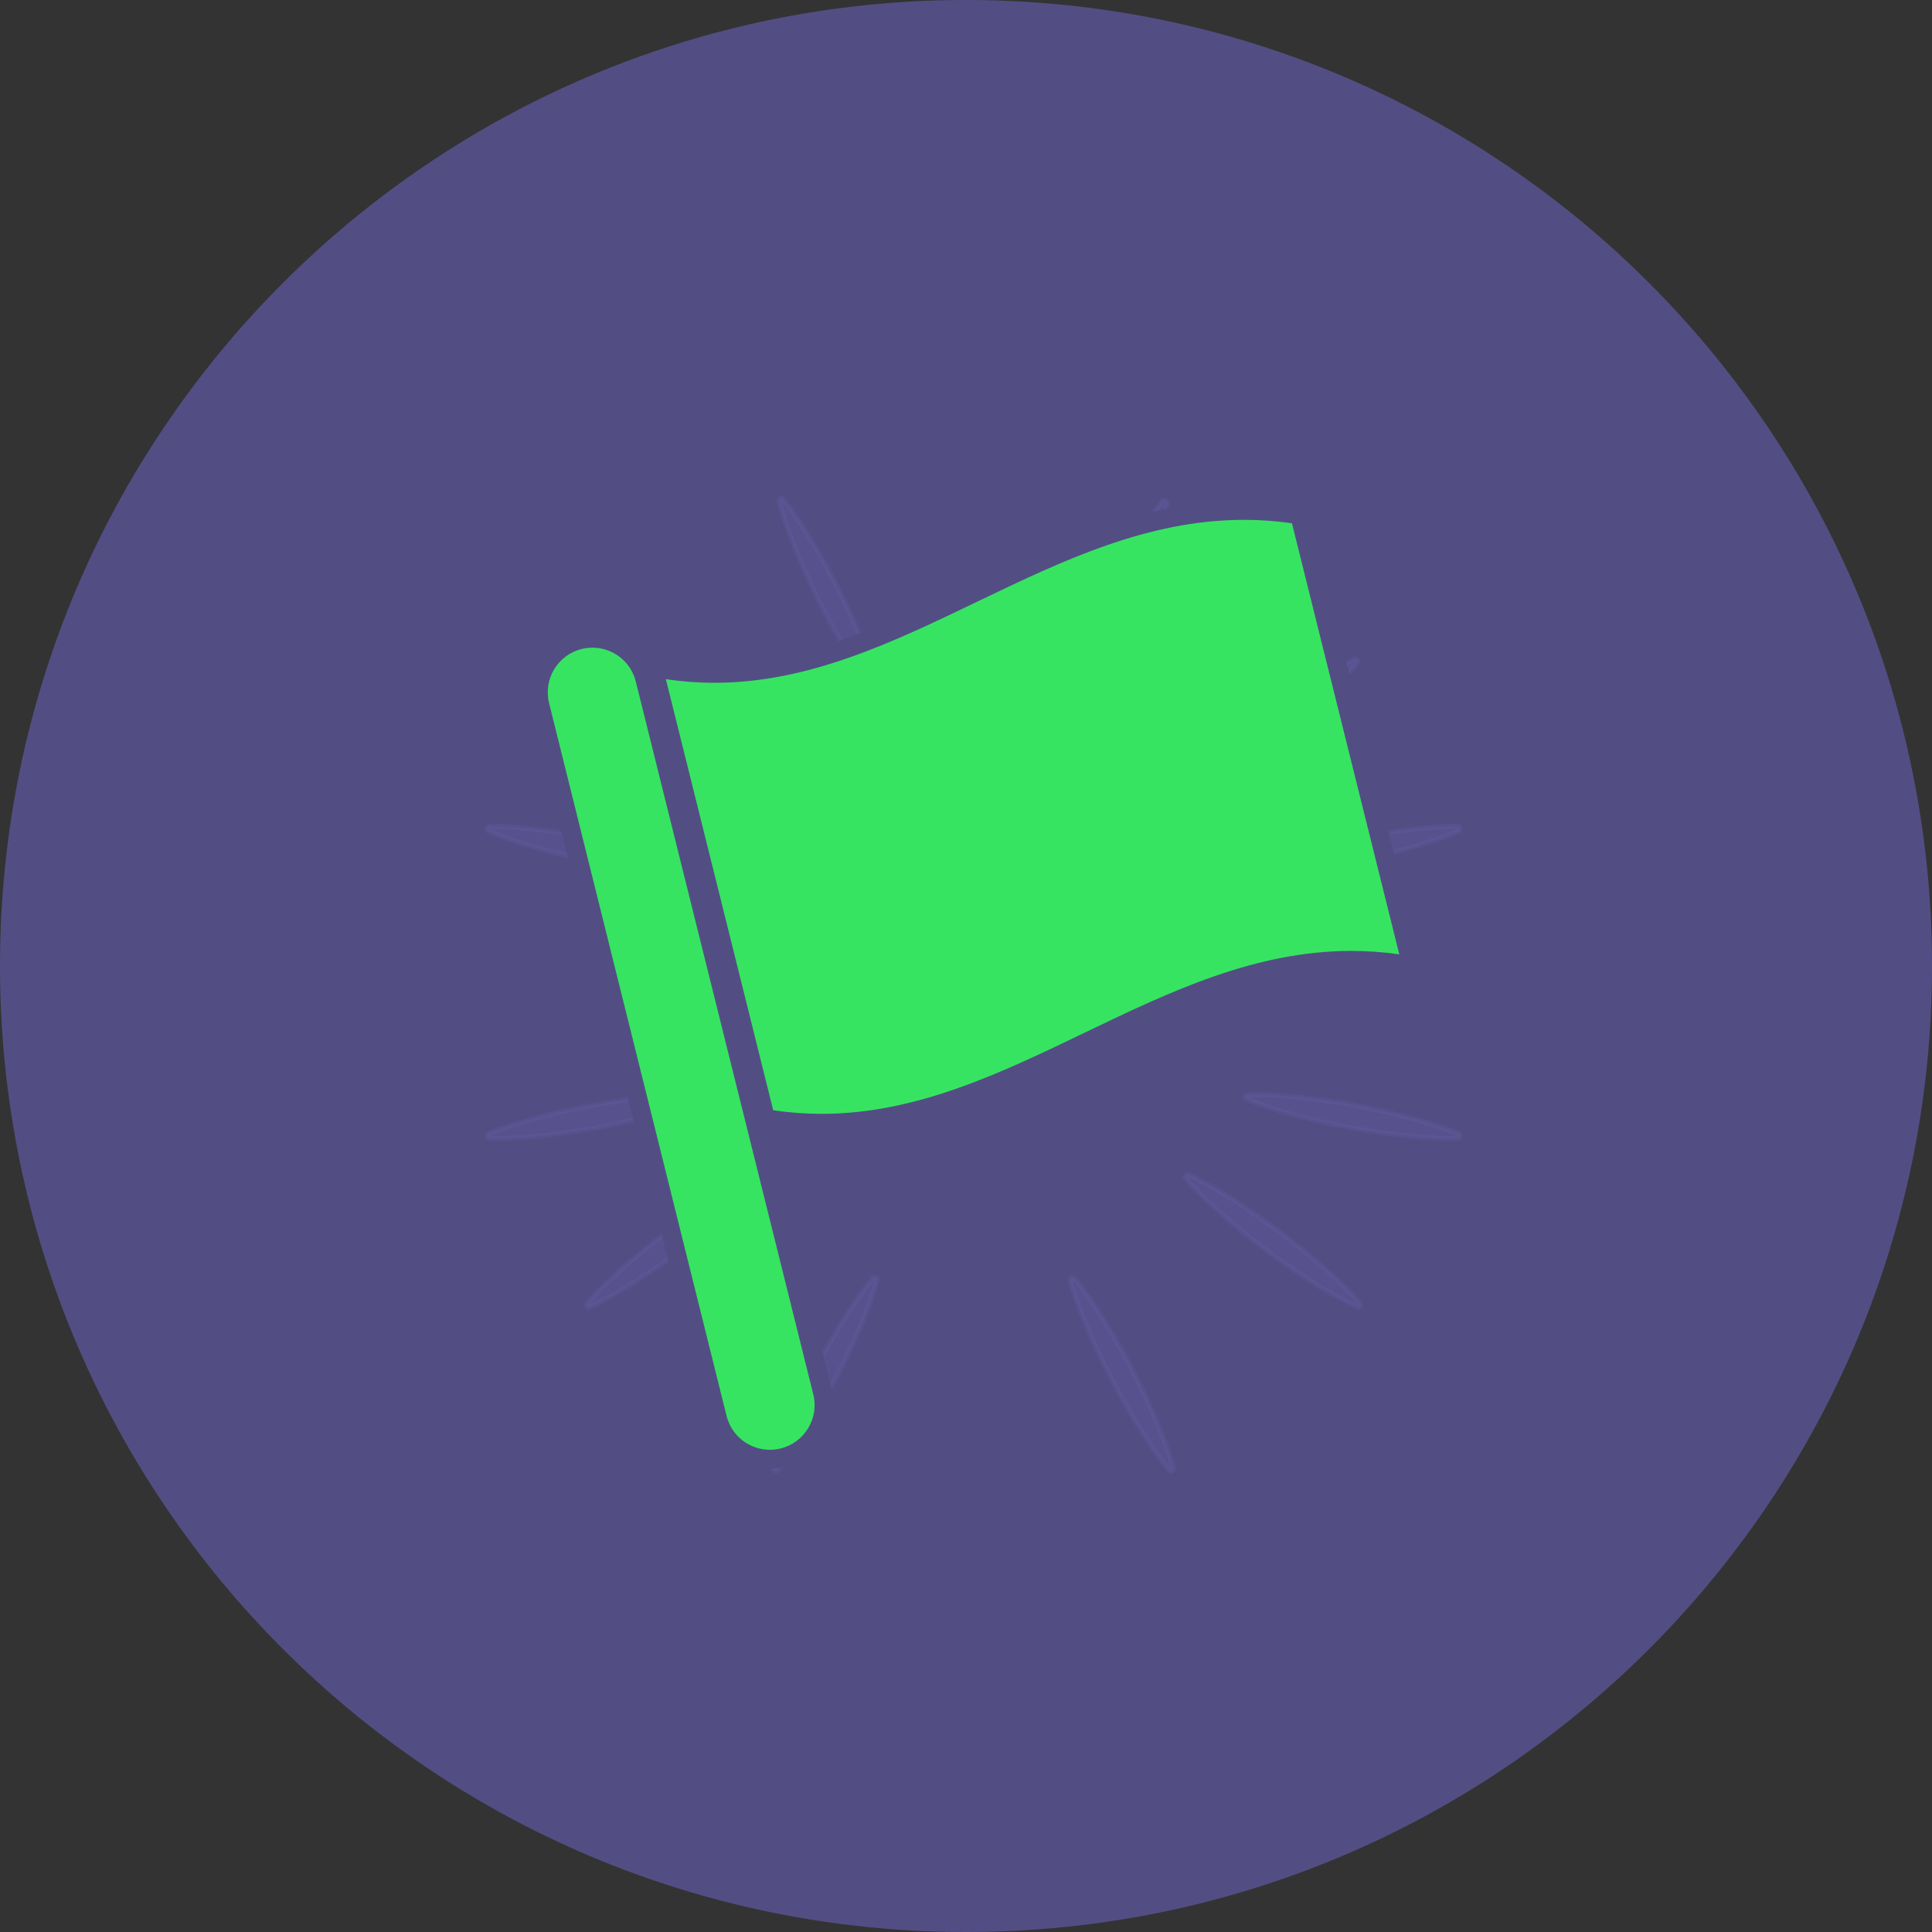 <svg version="1.1" xmlns="http://www.w3.org/2000/svg" xmlns:xlink="http://www.w3.org/1999/xlink" width="770.894" height="770.894" viewBox="0,0,770.894,770.894"><rect x="0" y="0" width="770.894" height="770.894" fill="#333333" stroke="none"/><g transform="translate(148.45,212.954)"><g data-paper-data="{&quot;isPaintingLayer&quot;:true}" fill-rule="nonzero" stroke="none" stroke-width="1" stroke-linecap="butt" stroke-linejoin="miter" stroke-miterlimit="10" stroke-dasharray="" stroke-dashoffset="0" style="mix-blend-mode: normal"><g fill="#524e84"><path d="M236.997,557.939c-212.876,0 -385.447,-172.57 -385.447,-385.447c0,-212.876 172.57,-385.447 385.447,-385.447c212.876,0 385.447,172.57 385.447,385.447c0,212.876 -172.57,385.447 -385.447,385.447z"/><path d="M543.232,142.374c-100.361,-100.361 -200.711,-200.711 -301.072,-301.072c178.867,2.747 323.291,147.16 326.027,326.027z"/><path d="M391.295,465.422c-149.763,-148.517 -298.612,-297.961 -446.797,-448.044c45.85,-86.251 128.46,-149.984 227.144,-169.732l390.213,390.213c-19.825,98.993 -83.901,181.812 -170.559,227.563z"/><path d="M-45.97,104.908c127.048,128.372 254.868,255.972 383.064,383.185c-31.619,10.029 -65.157,15.721 -100.096,15.721c-182.982,0 -331.322,-148.34 -331.322,-331.322c0,-35.105 5.748,-68.808 15.865,-100.56c10.845,10.977 21.634,22.009 32.49,32.976z"/></g><g><g fill="#6863a8"><path d="M318.856,374.05c-0.272,0 -0.547,-0.119 -0.731,-0.341c-0.034,-0.042 -3.597,-4.282 -8.018,-10.93c-2.258,-3.318 -4.788,-7.34 -7.31,-11.615c-2.736,-4.615 -5.312,-9.223 -7.646,-13.689c-2.434,-4.669 -4.746,-9.403 -6.885,-14.087c-2.002,-4.34 -3.861,-8.71 -5.373,-12.641c-2.935,-7.417 -4.378,-12.767 -4.386,-12.821c-0.115,-0.432 0.08,-0.884 0.478,-1.095c0.142,-0.077 0.295,-0.107 0.444,-0.107c0.272,0 0.543,0.119 0.727,0.341c0.038,0.042 3.609,4.271 8.029,10.922c2.312,3.402 4.845,7.421 7.31,11.615c2.637,4.443 5.209,9.051 7.639,13.697c2.304,4.397 4.619,9.143 6.885,14.095c2.059,4.489 3.915,8.856 5.366,12.633c2.935,7.417 4.382,12.763 4.393,12.821c0.115,0.429 -0.08,0.884 -0.478,1.095c-0.138,0.073 -0.291,0.107 -0.444,0.107z" opacity="0.25"/><path d="M279.43,297.682c0,0 1.405,5.262 4.359,12.721c1.443,3.743 3.257,8.048 5.35,12.587c2.07,4.539 4.401,9.323 6.862,14.038c2.465,4.715 5.075,9.349 7.623,13.647c2.534,4.298 5.021,8.251 7.279,11.569c4.439,6.682 7.953,10.846 7.953,10.846c0,0 -1.416,-5.262 -4.367,-12.721c-1.439,-3.751 -3.264,-8.048 -5.343,-12.579c-2.078,-4.547 -4.393,-9.338 -6.862,-14.045c-2.465,-4.715 -5.067,-9.365 -7.616,-13.655c-2.526,-4.298 -5.021,-8.251 -7.279,-11.569c-4.439,-6.682 -7.96,-10.838 -7.96,-10.838M279.43,295.768c0.547,0 1.087,0.237 1.462,0.674c0.145,0.172 3.643,4.317 8.079,10.999c2.331,3.429 4.872,7.463 7.344,11.669c2.648,4.462 5.228,9.089 7.669,13.747c2.312,4.416 4.635,9.17 6.904,14.137c2.07,4.508 3.934,8.898 5.385,12.675c2.958,7.474 4.374,12.71 4.432,12.928c0.237,0.865 -0.165,1.78 -0.961,2.193c-0.279,0.145 -0.582,0.218 -0.884,0.218c-0.551,0 -1.087,-0.237 -1.462,-0.681c-0.145,-0.172 -3.636,-4.325 -8.071,-11.003c-2.277,-3.345 -4.818,-7.382 -7.344,-11.672c-2.752,-4.635 -5.331,-9.254 -7.677,-13.739c-2.442,-4.677 -4.761,-9.43 -6.904,-14.122c-2.009,-4.359 -3.877,-8.752 -5.392,-12.683c-2.958,-7.474 -4.367,-12.71 -4.428,-12.932c-0.23,-0.861 0.168,-1.776 0.964,-2.189c0.279,-0.145 0.582,-0.218 0.884,-0.218z" opacity="0.25"/></g><g fill="#6863a8"><path d="M393.472,308.677c-0.134,0 -0.264,-0.027 -0.394,-0.084c-0.054,-0.023 -5.101,-2.312 -11.952,-6.403c-3.521,-2.055 -7.539,-4.596 -11.607,-7.34c-4.443,-2.97 -8.749,-6.012 -12.794,-9.047c-4.164,-3.119 -8.301,-6.399 -12.289,-9.744c-3.685,-3.058 -7.248,-6.2 -10.299,-9.082c-5.84,-5.434 -9.445,-9.64 -9.483,-9.679c-0.287,-0.341 -0.306,-0.838 -0.038,-1.198c0.188,-0.245 0.471,-0.383 0.765,-0.383c0.13,0 0.264,0.027 0.394,0.084c0.05,0.023 5.101,2.304 11.952,6.395c3.643,2.132 7.662,4.665 11.6,7.333c4.237,2.824 8.542,5.875 12.798,9.062c4.076,3.062 8.209,6.338 12.277,9.751c3.747,3.111 7.31,6.253 10.299,9.082c5.848,5.427 9.46,9.629 9.495,9.671c0.287,0.341 0.306,0.838 0.038,1.198c-0.184,0.249 -0.467,0.383 -0.762,0.383z" opacity="0.25"/><path d="M325.385,256.675c0,0 3.532,4.141 9.415,9.606c2.924,2.755 6.414,5.852 10.256,9.043c3.827,3.207 7.991,6.517 12.25,9.709c4.252,3.192 8.603,6.246 12.752,9.02c4.145,2.794 8.094,5.285 11.562,7.31c6.885,4.11 11.856,6.353 11.856,6.353c0,0 -3.544,-4.141 -9.426,-9.598c-2.916,-2.755 -6.414,-5.852 -10.256,-9.043c-3.827,-3.207 -7.983,-6.525 -12.235,-9.717c-4.26,-3.192 -8.603,-6.261 -12.759,-9.036c-4.137,-2.794 -8.09,-5.277 -11.558,-7.302c-6.885,-4.11 -11.856,-6.345 -11.856,-6.345M325.385,254.761c0.264,0 0.528,0.057 0.788,0.168c0.207,0.096 5.151,2.331 12.036,6.441c3.67,2.143 7.704,4.692 11.653,7.363c4.256,2.84 8.576,5.901 12.844,9.097c4.095,3.073 8.236,6.361 12.312,9.778c3.766,3.131 7.344,6.284 10.333,9.116c5.897,5.469 9.434,9.583 9.579,9.755c0.586,0.681 0.616,1.672 0.08,2.392c-0.371,0.494 -0.945,0.765 -1.531,0.765c-0.264,0 -0.536,-0.057 -0.788,-0.168c-0.207,-0.096 -5.151,-2.338 -12.032,-6.449c-3.548,-2.07 -7.581,-4.619 -11.665,-7.371c-4.462,-2.981 -8.779,-6.039 -12.836,-9.082c-4.179,-3.134 -8.328,-6.422 -12.327,-9.77c-3.701,-3.077 -7.275,-6.23 -10.337,-9.116c-5.886,-5.476 -9.415,-9.591 -9.56,-9.767c-0.586,-0.681 -0.616,-1.669 -0.08,-2.388c0.371,-0.494 0.945,-0.765 1.531,-0.765z" opacity="0.25"/></g><g fill="#6863a8"><path d="M430.847,241.286c-2.434,0 -6.349,-0.08 -11.186,-0.459c-4.064,-0.279 -8.787,-0.769 -13.655,-1.416c-5.327,-0.693 -10.536,-1.512 -15.484,-2.43c-5.056,-0.934 -10.218,-2.032 -15.343,-3.268c-4.749,-1.129 -9.334,-2.361 -13.257,-3.567c-7.646,-2.269 -12.752,-4.436 -12.805,-4.459c-0.409,-0.176 -0.643,-0.612 -0.563,-1.052c0.08,-0.436 0.459,-0.762 0.903,-0.781c0,0 0.876,-0.034 2.434,-0.034c2.423,0 6.318,0.08 11.125,0.455c4.179,0.291 8.902,0.781 13.655,1.416c5.121,0.662 10.333,1.481 15.484,2.434c4.987,0.926 10.146,2.032 15.335,3.284c4.723,1.121 9.311,2.354 13.257,3.567c7.646,2.269 12.752,4.424 12.801,4.443c0.409,0.176 0.647,0.612 0.566,1.052c-0.08,0.44 -0.459,0.765 -0.907,0.785c0,0 -0.842,0.031 -2.361,0.031z" opacity="0.25"/><path d="M351.891,224.773c-1.535,0 -2.392,0.031 -2.392,0.031c0,0 5.013,2.139 12.706,4.42c3.842,1.183 8.347,2.4 13.199,3.551c4.857,1.175 10.061,2.296 15.293,3.261c5.224,0.972 10.486,1.78 15.434,2.423c4.948,0.658 9.598,1.137 13.605,1.412c4.86,0.379 8.787,0.455 11.11,0.455c1.493,0 2.327,-0.031 2.327,-0.031c0,0 -5.013,-2.128 -12.706,-4.409c-3.842,-1.183 -8.339,-2.4 -13.199,-3.551c-4.857,-1.171 -10.054,-2.3 -15.285,-3.272c-5.232,-0.968 -10.486,-1.787 -15.434,-2.426c-4.948,-0.662 -9.598,-1.133 -13.605,-1.412c-4.822,-0.375 -8.718,-0.452 -11.053,-0.452M351.891,222.859c2.442,0 6.361,0.084 11.186,0.455c4.206,0.295 8.951,0.788 13.716,1.424c5.144,0.666 10.371,1.489 15.538,2.445c5.006,0.926 10.184,2.036 15.381,3.291c4.753,1.125 9.357,2.365 13.303,3.578c7.712,2.285 12.702,4.397 12.912,4.485c0.827,0.348 1.297,1.228 1.133,2.109c-0.161,0.88 -0.915,1.531 -1.81,1.565c0,0 -0.861,0.031 -2.4,0.031c-2.453,0 -6.391,-0.077 -11.244,-0.459c-4.091,-0.283 -8.84,-0.777 -13.72,-1.424c-5.346,-0.697 -10.574,-1.519 -15.538,-2.438c-5.078,-0.938 -10.256,-2.04 -15.389,-3.28c-4.772,-1.133 -9.384,-2.373 -13.303,-3.578c-7.712,-2.285 -12.706,-4.409 -12.916,-4.497c-0.823,-0.352 -1.294,-1.228 -1.129,-2.109c0.161,-0.88 0.915,-1.531 1.81,-1.565c0,0 0.884,-0.034 2.468,-0.034z" opacity="0.25"/></g><g fill="#6863a8"><path d="M201.492,63.914c-0.283,0 -0.559,-0.122 -0.742,-0.356l0.75,-0.597l-0.773,0.566c-0.869,-1.079 -3.992,-5.056 -7.811,-11.014c-2.266,-3.452 -4.726,-7.516 -7.114,-11.738c-2.526,-4.405 -5.021,-9.055 -7.413,-13.812c-2.266,-4.516 -4.504,-9.296 -6.644,-14.202c-1.948,-4.424 -3.735,-8.825 -5.167,-12.725c-2.809,-7.463 -4.129,-12.675 -4.183,-12.889c-0.107,-0.436 0.103,-0.888 0.505,-1.091c0.134,-0.069 0.279,-0.1 0.421,-0.1c0.287,0 0.566,0.13 0.754,0.364c0.635,0.792 3.896,4.922 7.826,11.049c2.231,3.406 4.692,7.467 7.114,11.734c2.656,4.65 5.151,9.3 7.417,13.816c2.35,4.677 4.589,9.457 6.655,14.198c1.952,4.428 3.739,8.825 5.167,12.717c2.679,7.114 4.026,12.308 4.168,12.878c0.111,0.436 -0.096,0.896 -0.501,1.098c-0.134,0.069 -0.279,0.103 -0.429,0.103z" opacity="0.25"/><path d="M163.325,-13.094v0v0M163.325,-13.094c0.004,0.011 1.332,5.297 4.152,12.794c1.382,3.77 3.131,8.102 5.144,12.671c1.998,4.573 4.237,9.403 6.625,14.156c2.388,4.753 4.906,9.441 7.39,13.774c2.457,4.348 4.883,8.335 7.088,11.695c4.321,6.739 7.773,10.953 7.78,10.968c-0.004,-0.015 -1.32,-5.3 -4.145,-12.798c-1.382,-3.77 -3.131,-8.102 -5.144,-12.668c-1.994,-4.577 -4.244,-9.399 -6.632,-14.152c-2.384,-4.757 -4.918,-9.437 -7.394,-13.774c-2.465,-4.34 -4.887,-8.331 -7.088,-11.692c-4.328,-6.747 -7.773,-10.968 -7.777,-10.976M201.504,62.965v0v0v0M163.325,-15.007c0.593,0 1.16,0.276 1.523,0.765v0c0.869,1.083 4.007,5.086 7.857,11.087c2.246,3.429 4.719,7.509 7.149,11.791c2.664,4.669 5.17,9.33 7.44,13.862c2.357,4.696 4.604,9.487 6.674,14.24c1.963,4.451 3.754,8.867 5.182,12.763c2.702,7.164 4.061,12.411 4.187,12.916c0.283,0.926 -0.176,1.917 -1.064,2.308c-0.253,0.107 -0.513,0.161 -0.769,0.161c-0.582,0 -1.152,-0.272 -1.519,-0.754v0c-0.876,-1.091 -4.026,-5.101 -7.861,-11.083c-2.281,-3.483 -4.753,-7.566 -7.145,-11.795c-2.537,-4.428 -5.044,-9.093 -7.44,-13.865c-2.277,-4.531 -4.52,-9.323 -6.667,-14.244c-1.959,-4.447 -3.751,-8.867 -5.182,-12.767c-2.832,-7.512 -4.168,-12.782 -4.221,-13.004c-0.237,-0.953 0.283,-1.933 1.206,-2.266c0.214,-0.077 0.432,-0.115 0.651,-0.115z" opacity="0.25"/></g><g fill="#ffffff"><path d="M154.848,104.156c-0.126,0 -0.256,-0.027 -0.379,-0.084c-0.203,-0.096 -5.067,-2.392 -11.849,-6.594c-3.551,-2.155 -7.524,-4.761 -11.477,-7.524c-4.263,-2.951 -8.519,-6.074 -12.641,-9.277c-3.976,-3.085 -8.052,-6.429 -12.116,-9.95c-3.678,-3.161 -7.187,-6.364 -10.146,-9.254c-5.056,-4.853 -8.381,-8.703 -9.284,-9.77c-0.291,-0.344 -0.321,-0.873 -0.046,-1.228c0.191,-0.245 0.475,-0.39 0.765,-0.39c0.13,0 0.26,0.027 0.387,0.088c0.536,0.256 5.358,2.587 11.833,6.598c3.483,2.116 7.455,4.719 11.481,7.524c4.405,3.054 8.661,6.173 12.645,9.269c4.114,3.184 8.19,6.533 12.124,9.943c3.682,3.165 7.187,6.364 10.142,9.254c5.059,4.857 8.381,8.71 9.281,9.778c0.291,0.344 0.321,0.869 0.046,1.225c-0.191,0.249 -0.475,0.394 -0.765,0.394z" opacity="0.25"/><path d="M87.645,51.036v0v0v0M87.645,51.036c0.015,0.011 3.486,4.206 9.258,9.751c2.87,2.809 6.315,5.959 10.103,9.216c3.777,3.268 7.876,6.655 12.078,9.916c4.202,3.264 8.496,6.403 12.602,9.246c4.091,2.859 8.002,5.411 11.435,7.497c6.808,4.217 11.738,6.533 11.753,6.54c-0.011,-0.011 -3.479,-4.214 -9.258,-9.759c-2.87,-2.809 -6.315,-5.959 -10.103,-9.216c-3.77,-3.272 -7.876,-6.651 -12.082,-9.908c-4.202,-3.268 -8.504,-6.399 -12.606,-9.242c-4.095,-2.855 -8.006,-5.411 -11.435,-7.493c-6.801,-4.214 -11.726,-6.54 -11.745,-6.548M154.875,103.203v0v0v0M87.653,49.127c0.279,0 0.563,0.061 0.83,0.184c0.532,0.256 5.396,2.606 11.902,6.636c3.506,2.132 7.497,4.746 11.531,7.558c4.42,3.065 8.691,6.192 12.687,9.3c4.126,3.196 8.22,6.552 12.159,9.969c3.701,3.176 7.225,6.395 10.18,9.284c5.075,4.872 8.416,8.749 9.369,9.878c0.543,0.616 0.639,1.531 0.199,2.258c-0.36,0.586 -0.987,0.918 -1.638,0.918c-0.272,0 -0.551,-0.057 -0.811,-0.18c-0.207,-0.096 -5.132,-2.426 -11.929,-6.636c-3.578,-2.17 -7.566,-4.788 -11.531,-7.558c-4.279,-2.962 -8.55,-6.096 -12.687,-9.307c-3.992,-3.096 -8.083,-6.452 -12.151,-9.977c-3.697,-3.176 -7.222,-6.391 -10.18,-9.284c-5.078,-4.876 -8.431,-8.752 -9.38,-9.874c-0.551,-0.631 -0.628,-1.561 -0.165,-2.289c0.36,-0.566 0.98,-0.88 1.615,-0.88z" opacity="0.25"/></g><g fill="#6863a8"><path d="M129.391,135.629c-1.741,0 -6.464,-0.065 -12.679,-0.651c-4.11,-0.352 -8.825,-0.918 -13.628,-1.646c-5.117,-0.746 -10.314,-1.657 -15.446,-2.694c-4.941,-0.999 -10.08,-2.185 -15.278,-3.532c-4.742,-1.213 -9.307,-2.522 -13.199,-3.785c-6.709,-2.109 -11.389,-4.08 -12.66,-4.631c-0.413,-0.18 -0.67,-0.635 -0.586,-1.075c0.084,-0.44 0.44,-0.773 0.892,-0.785l0.777,-0.004c1.745,0 6.487,0.065 12.767,0.662c4.053,0.348 8.768,0.915 13.628,1.646c5.331,0.781 10.528,1.684 15.446,2.687c5.09,1.029 10.23,2.212 15.281,3.521c4.711,1.202 9.277,2.511 13.199,3.789c6.709,2.113 11.385,4.083 12.66,4.638c0.409,0.18 0.67,0.635 0.582,1.072c-0.084,0.44 -0.44,0.773 -0.888,0.785z" opacity="0.25"/><path d="M47.58,117.784c-0.49,0 -0.75,0.004 -0.762,0.004c0.015,0 4.987,2.22 12.629,4.623c3.823,1.24 8.309,2.53 13.146,3.766c4.834,1.251 10.015,2.468 15.228,3.521c5.209,1.056 10.455,1.963 15.396,2.687c4.937,0.746 9.575,1.297 13.575,1.638c6.131,0.578 10.769,0.647 12.591,0.647c0.547,0 0.838,-0.004 0.842,-0.004c-0.011,0 -4.983,-2.224 -12.625,-4.627c-3.819,-1.244 -8.305,-2.537 -13.142,-3.77c-4.83,-1.251 -10.015,-2.457 -15.228,-3.509c-5.209,-1.06 -10.455,-1.956 -15.396,-2.679c-4.937,-0.742 -9.575,-1.297 -13.575,-1.638c-6.234,-0.593 -10.922,-0.658 -12.679,-0.658M46.826,117.788v0v0v0M130.233,134.665v0v0v0M47.58,115.87c1.76,0 6.537,0.065 12.844,0.666c4.083,0.348 8.818,0.918 13.693,1.649c5.35,0.785 10.566,1.692 15.5,2.694c5.109,1.029 10.264,2.22 15.323,3.532c4.734,1.206 9.323,2.522 13.242,3.8c6.728,2.12 11.428,4.099 12.779,4.684c0.754,0.306 1.248,1.075 1.183,1.917c-0.077,0.98 -0.884,1.741 -1.868,1.764l-0.884,0.004c-1.757,0 -6.514,-0.065 -12.756,-0.654c-4.141,-0.352 -8.875,-0.926 -13.689,-1.649c-5.136,-0.754 -10.352,-1.665 -15.5,-2.706c-4.956,-0.999 -10.111,-2.193 -15.32,-3.544c-4.769,-1.217 -9.353,-2.534 -13.245,-3.796c-6.724,-2.116 -11.428,-4.091 -12.779,-4.677c-0.754,-0.306 -1.248,-1.075 -1.183,-1.917c0.077,-0.976 0.88,-1.741 1.864,-1.764l0.796,-0.004z" opacity="0.25"/></g><g fill="#6863a8"><path d="M161.144,374.05c-0.153,0 -0.302,-0.034 -0.444,-0.107c-0.398,-0.21 -0.597,-0.666 -0.478,-1.095c0.011,-0.057 1.458,-5.404 4.397,-12.828c1.447,-3.766 3.303,-8.136 5.366,-12.629c2.262,-4.948 4.577,-9.69 6.881,-14.091c2.43,-4.646 5.002,-9.254 7.643,-13.701c2.465,-4.191 4.994,-8.213 7.313,-11.619c4.413,-6.644 7.983,-10.876 8.021,-10.919c0.188,-0.222 0.455,-0.341 0.731,-0.341c0.153,0 0.302,0.034 0.444,0.107c0.398,0.21 0.597,0.662 0.482,1.095c-0.015,0.054 -1.454,5.4 -4.393,12.828c-1.512,3.919 -3.368,8.293 -5.373,12.637c-2.135,4.68 -4.451,9.415 -6.881,14.08c-2.338,4.47 -4.91,9.078 -7.65,13.697c-2.518,4.271 -5.048,8.293 -7.313,11.619c-4.413,6.64 -7.976,10.884 -8.014,10.922c-0.188,0.226 -0.459,0.344 -0.731,0.344z" opacity="0.25"/><path d="M200.57,297.682c0,0 -3.521,4.156 -7.96,10.838c-2.254,3.318 -4.753,7.271 -7.279,11.569c-2.549,4.29 -5.147,8.94 -7.616,13.655c-2.468,4.711 -4.784,9.499 -6.862,14.045c-2.074,4.527 -3.9,8.829 -5.343,12.579c-2.954,7.459 -4.367,12.721 -4.367,12.721c0,0 3.513,-4.164 7.953,-10.846c2.254,-3.318 4.746,-7.271 7.279,-11.569c2.549,-4.298 5.155,-8.932 7.623,-13.647c2.461,-4.715 4.791,-9.499 6.862,-14.038c2.09,-4.535 3.907,-8.84 5.35,-12.587c2.954,-7.459 4.359,-12.721 4.359,-12.721M200.57,295.768c0.302,0 0.605,0.073 0.88,0.218c0.792,0.413 1.194,1.324 0.961,2.189c-0.057,0.222 -1.47,5.457 -4.42,12.916c-1.519,3.946 -3.387,8.335 -5.396,12.694c-2.143,4.692 -4.466,9.445 -6.908,14.126c-2.342,4.485 -4.925,9.105 -7.669,13.735c-2.534,4.294 -5.075,8.331 -7.336,11.657c-4.447,6.697 -7.937,10.85 -8.083,11.022c-0.371,0.444 -0.911,0.681 -1.462,0.681c-0.299,0 -0.605,-0.073 -0.884,-0.218c-0.792,-0.413 -1.194,-1.324 -0.961,-2.193c0.061,-0.218 1.477,-5.454 4.428,-12.912c1.462,-3.793 3.322,-8.178 5.392,-12.687c2.273,-4.964 4.596,-9.721 6.908,-14.133c2.438,-4.661 5.017,-9.288 7.662,-13.739c2.476,-4.217 5.017,-8.251 7.336,-11.661c4.451,-6.701 7.945,-10.846 8.094,-11.018c0.371,-0.44 0.911,-0.677 1.458,-0.677z" opacity="0.25"/></g><g fill="#6863a8"><path d="M86.528,308.677c-0.295,0 -0.578,-0.134 -0.765,-0.383c-0.268,-0.36 -0.253,-0.857 0.038,-1.198c0.034,-0.046 3.647,-4.244 9.503,-9.679c2.981,-2.821 6.544,-5.966 10.295,-9.078c4.068,-3.41 8.198,-6.686 12.273,-9.747c4.252,-3.188 8.561,-6.238 12.801,-9.066c3.938,-2.664 7.953,-5.197 11.604,-7.333c6.847,-4.087 11.894,-6.368 11.944,-6.391c0.126,-0.061 0.26,-0.084 0.394,-0.084c0.295,0 0.578,0.134 0.765,0.383c0.268,0.36 0.253,0.857 -0.038,1.198c-0.034,0.042 -3.64,4.244 -9.487,9.682c-3.05,2.878 -6.613,6.02 -10.295,9.082c-3.988,3.341 -8.125,6.617 -12.289,9.74c-4.041,3.035 -8.347,6.077 -12.794,9.051c-4.068,2.74 -8.087,5.281 -11.615,7.34c-6.843,4.087 -11.894,6.376 -11.944,6.399c-0.122,0.057 -0.256,0.084 -0.39,0.084z" opacity="0.25"/><path d="M154.615,256.675c0,0 -4.968,2.235 -11.852,6.345c-3.471,2.025 -7.424,4.508 -11.558,7.302c-4.156,2.771 -8.5,5.844 -12.759,9.036c-4.252,3.192 -8.408,6.51 -12.235,9.717c-3.842,3.192 -7.34,6.284 -10.256,9.043c-5.882,5.457 -9.426,9.598 -9.426,9.598c0,0 4.971,-2.243 11.856,-6.353c3.467,-2.025 7.413,-4.516 11.562,-7.31c4.149,-2.771 8.5,-5.829 12.752,-9.02c4.26,-3.192 8.423,-6.502 12.25,-9.709c3.842,-3.192 7.333,-6.284 10.256,-9.043c5.875,-5.465 9.411,-9.606 9.411,-9.606M154.615,254.761c0.589,0 1.163,0.272 1.531,0.765c0.536,0.716 0.505,1.707 -0.077,2.388c-0.145,0.176 -3.674,4.29 -9.552,9.755c-3.069,2.897 -6.648,6.051 -10.341,9.12c-4.003,3.356 -8.155,6.648 -12.331,9.778c-4.057,3.042 -8.377,6.1 -12.832,9.078c-4.083,2.755 -8.121,5.304 -11.65,7.367c-6.896,4.122 -11.841,6.364 -12.048,6.456c-0.256,0.111 -0.524,0.168 -0.788,0.168c-0.586,0 -1.16,-0.272 -1.531,-0.765c-0.54,-0.716 -0.505,-1.711 0.077,-2.392c0.149,-0.172 3.682,-4.286 9.564,-9.744c3.004,-2.844 6.583,-6.001 10.341,-9.12c4.083,-3.425 8.228,-6.713 12.319,-9.786c4.271,-3.196 8.592,-6.257 12.836,-9.089c3.957,-2.679 7.991,-5.228 11.646,-7.363c6.9,-4.122 11.845,-6.357 12.051,-6.449c0.253,-0.111 0.52,-0.168 0.785,-0.168z" opacity="0.25"/></g><g fill="#6863a8"><path d="M49.153,241.286c-1.516,0 -2.365,-0.031 -2.365,-0.031c-0.448,-0.019 -0.823,-0.344 -0.903,-0.785c-0.08,-0.44 0.153,-0.876 0.566,-1.052c0.05,-0.019 5.155,-2.174 12.809,-4.443c3.938,-1.209 8.527,-2.445 13.253,-3.567c5.186,-1.251 10.345,-2.357 15.331,-3.284c5.151,-0.953 10.364,-1.772 15.488,-2.434c4.749,-0.635 9.476,-1.125 13.659,-1.416c4.799,-0.379 8.695,-0.455 11.118,-0.455c1.561,0 2.43,0.034 2.43,0.034c0.448,0.019 0.823,0.344 0.903,0.781c0.08,0.44 -0.153,0.876 -0.563,1.052c-0.05,0.023 -5.155,2.189 -12.809,4.459c-3.911,1.202 -8.5,2.438 -13.253,3.567c-5.121,1.236 -10.283,2.334 -15.339,3.268c-4.945,0.918 -10.157,1.737 -15.484,2.43c-4.864,0.647 -9.591,1.137 -13.663,1.416c-4.83,0.379 -8.745,0.459 -11.179,0.459z" opacity="0.25"/><path d="M128.109,224.773c-2.334,0 -6.23,0.077 -11.049,0.455c-4.007,0.279 -8.657,0.75 -13.605,1.412c-4.948,0.639 -10.203,1.458 -15.434,2.426c-5.232,0.968 -10.425,2.097 -15.285,3.272c-4.857,1.152 -9.357,2.369 -13.199,3.551c-7.689,2.277 -12.706,4.409 -12.706,4.409c0,0 0.834,0.031 2.327,0.031c2.323,0 6.246,-0.073 11.11,-0.455c4.007,-0.276 8.657,-0.754 13.605,-1.412c4.948,-0.643 10.211,-1.45 15.434,-2.423c5.232,-0.964 10.433,-2.086 15.293,-3.261c4.849,-1.152 9.357,-2.369 13.199,-3.551c7.689,-2.277 12.706,-4.42 12.706,-4.42c0,0 -0.861,-0.034 -2.396,-0.034M128.109,222.859c1.581,0 2.468,0.034 2.465,0.034c0.896,0.034 1.646,0.681 1.81,1.565c0.165,0.884 -0.306,1.757 -1.129,2.109c-0.21,0.092 -5.209,2.212 -12.897,4.489c-3.942,1.217 -8.546,2.453 -13.314,3.586c-5.14,1.24 -10.322,2.342 -15.392,3.276c-4.964,0.926 -10.191,1.745 -15.534,2.442c-4.891,0.647 -9.636,1.14 -13.708,1.42c-4.868,0.383 -8.81,0.463 -11.259,0.463c-1.538,0 -2.4,-0.031 -2.4,-0.031c-0.896,-0.034 -1.646,-0.681 -1.81,-1.565c-0.165,-0.884 0.306,-1.76 1.133,-2.109c0.21,-0.092 5.205,-2.201 12.893,-4.478c3.969,-1.225 8.573,-2.461 13.314,-3.586c5.205,-1.255 10.383,-2.365 15.389,-3.291c5.167,-0.957 10.398,-1.78 15.53,-2.442c4.772,-0.639 9.518,-1.133 13.708,-1.424c4.837,-0.379 8.764,-0.459 11.202,-0.459z" opacity="0.25"/></g><g fill="#6863a8"><path d="M278.496,63.922c-0.145,0 -0.295,-0.034 -0.432,-0.103c-0.398,-0.203 -0.605,-0.658 -0.494,-1.095l0.926,0.241l-0.922,-0.249c0.145,-0.57 1.493,-5.764 4.175,-12.889c1.416,-3.881 3.203,-8.282 5.167,-12.713c2.04,-4.692 4.279,-9.468 6.648,-14.195c2.258,-4.501 4.753,-9.15 7.417,-13.816c2.453,-4.313 4.914,-8.374 7.118,-11.741c3.938,-6.139 7.195,-10.256 7.807,-11.018c0.188,-0.237 0.478,-0.367 0.769,-0.367c0.142,0 0.279,0.031 0.413,0.096c0.398,0.199 0.624,0.639 0.513,1.075c-0.011,0.054 -1.37,5.427 -4.187,12.901c-1.424,3.881 -3.211,8.278 -5.167,12.717c-2.124,4.872 -4.363,9.652 -6.64,14.202c-2.403,4.776 -4.899,9.426 -7.417,13.819c-2.377,4.21 -4.841,8.274 -7.114,11.741c-4.302,6.709 -7.807,11.007 -7.842,11.049c-0.188,0.222 -0.459,0.344 -0.739,0.344z" opacity="0.25"/><path d="M316.675,-13.094c0,0.004 -3.444,4.221 -7.777,10.976c-2.204,3.36 -4.623,7.352 -7.092,11.692c-2.476,4.336 -5.01,9.02 -7.394,13.774c-2.384,4.753 -4.635,9.575 -6.628,14.152c-2.021,4.569 -3.77,8.902 -5.144,12.668c-2.828,7.509 -4.145,12.798 -4.149,12.801c0.004,0 3.452,-4.221 7.78,-10.968c2.208,-3.36 4.635,-7.352 7.088,-11.695c2.488,-4.332 5.006,-9.024 7.394,-13.774c2.384,-4.753 4.627,-9.583 6.621,-14.156c2.013,-4.573 3.762,-8.906 5.144,-12.671c2.828,-7.509 4.156,-12.798 4.156,-12.798M278.496,62.965v0v0v0M315.175,-14.28l1.504,1.183l1.856,0.467c-0.057,0.222 -1.389,5.484 -4.217,12.993c-1.435,3.907 -3.226,8.324 -5.186,12.775c-2.132,4.891 -4.374,9.686 -6.667,14.252c-2.407,4.795 -4.91,9.46 -7.432,13.854c-2.392,4.233 -4.864,8.316 -7.141,11.787c-4.374,6.824 -7.876,11.11 -7.91,11.152c-0.375,0.452 -0.915,0.693 -1.473,0.693c-0.299,0 -0.593,-0.065 -0.873,-0.207c-0.8,-0.406 -1.209,-1.317 -0.987,-2.185c0.145,-0.574 1.504,-5.817 4.202,-12.97c1.427,-3.911 3.219,-8.328 5.186,-12.775c2.047,-4.711 4.294,-9.506 6.671,-14.248c2.262,-4.516 4.769,-9.181 7.44,-13.862c2.461,-4.332 4.937,-8.412 7.141,-11.78c3.972,-6.188 7.256,-10.337 7.888,-11.129z" opacity="0.25"/></g><g fill="#6863a8"><path d="M325.125,104.163c-0.291,0 -0.574,-0.134 -0.762,-0.379c-0.272,-0.36 -0.256,-0.861 0.034,-1.202l0.727,0.62l-0.708,-0.647c0.888,-1.06 4.191,-4.895 9.304,-9.801c2.97,-2.905 6.475,-6.104 10.134,-9.25c3.992,-3.456 8.071,-6.804 12.124,-9.943c3.972,-3.088 8.224,-6.207 12.645,-9.269c4.015,-2.798 7.987,-5.404 11.485,-7.528c6.778,-4.194 11.634,-6.498 11.841,-6.594c0.13,-0.061 0.268,-0.092 0.406,-0.092c0.325,0 0.639,0.165 0.819,0.459c0.253,0.417 0.149,0.961 -0.237,1.259c-1.075,1.301 -4.317,5.01 -9.185,9.679c-2.97,2.909 -6.479,6.112 -10.138,9.25c-4.072,3.525 -8.152,6.873 -12.116,9.946c-4.122,3.199 -8.374,6.322 -12.645,9.281c-3.999,2.794 -7.972,5.396 -11.481,7.528c-6.782,4.198 -11.795,6.563 -11.845,6.586c-0.13,0.065 -0.268,0.096 -0.402,0.096z" opacity="0.25"/><path d="M392.359,51.036v0v0v0M392.359,51.036c-0.023,0.008 -4.945,2.334 -11.749,6.548c-3.429,2.086 -7.34,4.642 -11.435,7.497c-4.103,2.844 -8.4,5.97 -12.602,9.238c-4.206,3.261 -8.312,6.644 -12.086,9.912c-3.793,3.253 -7.229,6.406 -10.1,9.212c-5.79,5.553 -9.258,9.763 -9.261,9.763c0,0 4.933,-2.315 11.753,-6.54c3.433,-2.086 7.344,-4.642 11.431,-7.497c4.11,-2.847 8.4,-5.986 12.602,-9.25c4.202,-3.261 8.305,-6.648 12.078,-9.916c3.793,-3.253 7.233,-6.41 10.103,-9.216c5.779,-5.542 9.246,-9.736 9.265,-9.751M392.359,49.123c0.643,0 1.278,0.329 1.634,0.926c0.452,0.742 0.337,1.68 -0.237,2.296h-0.004c-1.171,1.385 -4.447,5.121 -9.334,9.813c-2.993,2.928 -6.533,6.146 -10.203,9.296c-4.091,3.54 -8.213,6.896 -12.189,9.981c-4.133,3.211 -8.462,6.345 -12.736,9.307c-4.018,2.805 -8.121,5.419 -11.634,7.555c-6.839,4.233 -11.975,6.548 -12.181,6.644l-1.278,-1.734v-0.011l-0.968,-1.255c0.896,-1.068 4.684,-4.937 9.82,-9.862c2.989,-2.928 6.514,-6.142 10.184,-9.292c4.007,-3.467 8.098,-6.827 12.166,-9.973c3.988,-3.104 8.255,-6.23 12.679,-9.3c4.034,-2.809 8.025,-5.427 11.523,-7.555c6.835,-4.229 11.738,-6.556 11.944,-6.651c0.26,-0.122 0.54,-0.184 0.815,-0.184z" opacity="0.25"/></g><g fill="#6863a8"><path d="M349.748,135.622c-0.452,-0.008 -0.834,-0.333 -0.918,-0.777c-0.08,-0.444 0.153,-0.888 0.566,-1.064c1.317,-0.57 5.993,-2.545 12.71,-4.658c3.861,-1.263 8.427,-2.576 13.196,-3.789c5.071,-1.317 10.214,-2.499 15.27,-3.521c4.975,-1.01 10.172,-1.914 15.45,-2.69c4.837,-0.723 9.552,-1.29 13.636,-1.642c6.292,-0.593 11.033,-0.658 12.779,-0.658l0.758,0.004c0.452,0.008 0.83,0.333 0.915,0.777c0.084,0.444 -0.149,0.888 -0.563,1.064c-1.317,0.57 -5.993,2.541 -12.713,4.654c-3.858,1.255 -8.419,2.56 -13.192,3.781c-5.224,1.355 -10.364,2.545 -15.274,3.536c-5.163,1.041 -10.36,1.948 -15.45,2.694c-4.776,0.723 -9.491,1.29 -13.632,1.642c-6.227,0.589 -10.953,0.651 -12.694,0.651z" opacity="0.25"/><path d="M432.435,117.784c-1.745,0 -6.441,0.065 -12.694,0.654c-4.003,0.344 -8.638,0.899 -13.578,1.638c-4.937,0.723 -10.184,1.623 -15.396,2.679c-5.212,1.049 -10.398,2.258 -15.228,3.509c-4.837,1.232 -9.327,2.526 -13.146,3.773c-7.639,2.403 -12.614,4.627 -12.629,4.627c0.004,0 0.287,0.004 0.823,0.004c1.806,0 6.456,-0.065 12.614,-0.647c4.003,-0.341 8.638,-0.892 13.575,-1.638c4.941,-0.719 10.184,-1.63 15.396,-2.683c5.212,-1.052 10.39,-2.273 15.228,-3.525c4.837,-1.236 9.323,-2.526 13.142,-3.766c7.643,-2.403 12.618,-4.623 12.633,-4.623c-0.004,0 -0.26,-0.004 -0.739,-0.004M433.178,117.788v0v0v0M349.767,134.665v0v0v0M432.435,115.87l0.785,0.008c0.98,0.023 1.783,0.781 1.864,1.757c0.069,0.85 -0.432,1.626 -1.198,1.933v0c-1.286,0.559 -6.001,2.545 -12.752,4.665c-3.884,1.263 -8.469,2.576 -13.253,3.8c-5.243,1.359 -10.402,2.553 -15.331,3.548c-5.178,1.045 -10.394,1.956 -15.488,2.698c-4.807,0.727 -9.541,1.297 -13.682,1.649c-6.276,0.593 -11.037,0.658 -12.794,0.658l-0.865,-0.004c-0.98,-0.019 -1.783,-0.777 -1.864,-1.753c-0.069,-0.853 0.432,-1.63 1.198,-1.936v0c1.286,-0.559 6.001,-2.549 12.744,-4.669c3.892,-1.271 8.481,-2.591 13.257,-3.808c5.098,-1.32 10.256,-2.507 15.327,-3.532c4.994,-1.014 10.207,-1.921 15.496,-2.698c4.857,-0.727 9.598,-1.301 13.682,-1.649c6.338,-0.601 11.114,-0.666 12.874,-0.666z" opacity="0.25"/></g></g><g><g><path d="M158.744,369.351c-9.954,0 -18.584,-6.755 -20.988,-16.422l-70.823,-284.392c-2.882,-11.584 4.198,-23.356 15.783,-26.238c1.722,-0.429 3.483,-0.643 5.243,-0.643c9.954,0 18.588,6.751 20.995,16.422l70.819,284.395c1.397,5.61 0.524,11.428 -2.457,16.384c-2.981,4.956 -7.712,8.454 -13.318,9.851c-1.726,0.425 -3.494,0.643 -5.255,0.643z" fill="#37e462"/><path d="M87.955,45.479c-1.424,0 -2.87,0.172 -4.317,0.528c-9.556,2.38 -15.369,12.048 -12.993,21.604l70.819,284.399c2.017,8.106 9.284,13.517 17.275,13.517c1.427,0 2.882,-0.172 4.328,-0.536c9.548,-2.38 15.369,-12.048 12.989,-21.6l-70.819,-284.395c-2.017,-8.106 -9.292,-13.517 -17.283,-13.517M87.955,37.825c11.715,0 21.875,7.945 24.711,19.319l70.816,284.399c1.646,6.605 0.62,13.456 -2.889,19.284c-3.506,5.829 -9.074,9.946 -15.676,11.588c-2.025,0.505 -4.103,0.762 -6.177,0.762c-11.711,0 -21.872,-7.945 -24.704,-19.323l-70.819,-284.395c-3.391,-13.632 4.941,-27.482 18.573,-30.877c2.021,-0.505 4.095,-0.758 6.165,-0.758z" fill="#524e84"/></g><g><path d="M179.41,235.312c-6.644,0 -13.341,-0.501 -19.904,-1.485l-2.53,-0.383l-44.83,-180.036l5.664,1.787c6.192,0.93 12.503,2.338 18.764,2.338c0.004,0 0.008,0 0.011,0c36.736,0 68.975,-16.445 103.112,-32.859c33.82,-16.265 68.795,-33.556 108.229,-33.556c6.563,0 13.18,0.241 19.679,1.171l2.549,0.249l44.826,179.955l-5.633,-0.834c-6.139,-0.876 -12.396,-1.339 -18.596,-1.339c-37.685,0 -71.853,16.426 -104.903,32.323c-33.414,16.062 -67.957,32.668 -106.438,32.668z" fill="#37e462"/><path d="M347.923,-5.524c-76.793,0 -135.81,65.014 -211.341,65.014c-6.326,0 -12.759,-0.455 -19.338,-1.443c14.275,57.337 28.55,114.662 42.828,171.995c6.575,0.987 13.012,1.443 19.334,1.443c75.531,0 134.547,-65.01 211.337,-65.01c6.257,0 12.625,0.429 19.139,1.362c-14.283,-57.333 -28.554,-114.666 -42.825,-171.999c-6.506,-0.93 -12.882,-1.362 -19.135,-1.362M347.923,-13.178c6.743,0 13.548,0.486 20.222,1.443l5.101,0.731l1.24,4.998c14.267,57.329 28.542,114.662 42.825,171.995l2.752,11.041l-11.263,-1.615c-5.959,-0.853 -12.032,-1.286 -18.052,-1.286c-36.812,0 -69.082,15.519 -103.246,31.948c-33.793,16.253 -68.738,33.062 -108.091,33.062c-6.835,0 -13.72,-0.509 -20.471,-1.527l-5.056,-0.758l-1.236,-4.96l-42.832,-172.003l-2.767,-11.121l11.332,1.703c6.001,0.903 12.124,1.359 18.201,1.359c35.863,0 67.727,-15.323 101.459,-31.546c34.21,-16.452 69.58,-33.464 109.882,-33.464z" fill="#524e84"/></g></g></g></g></svg>